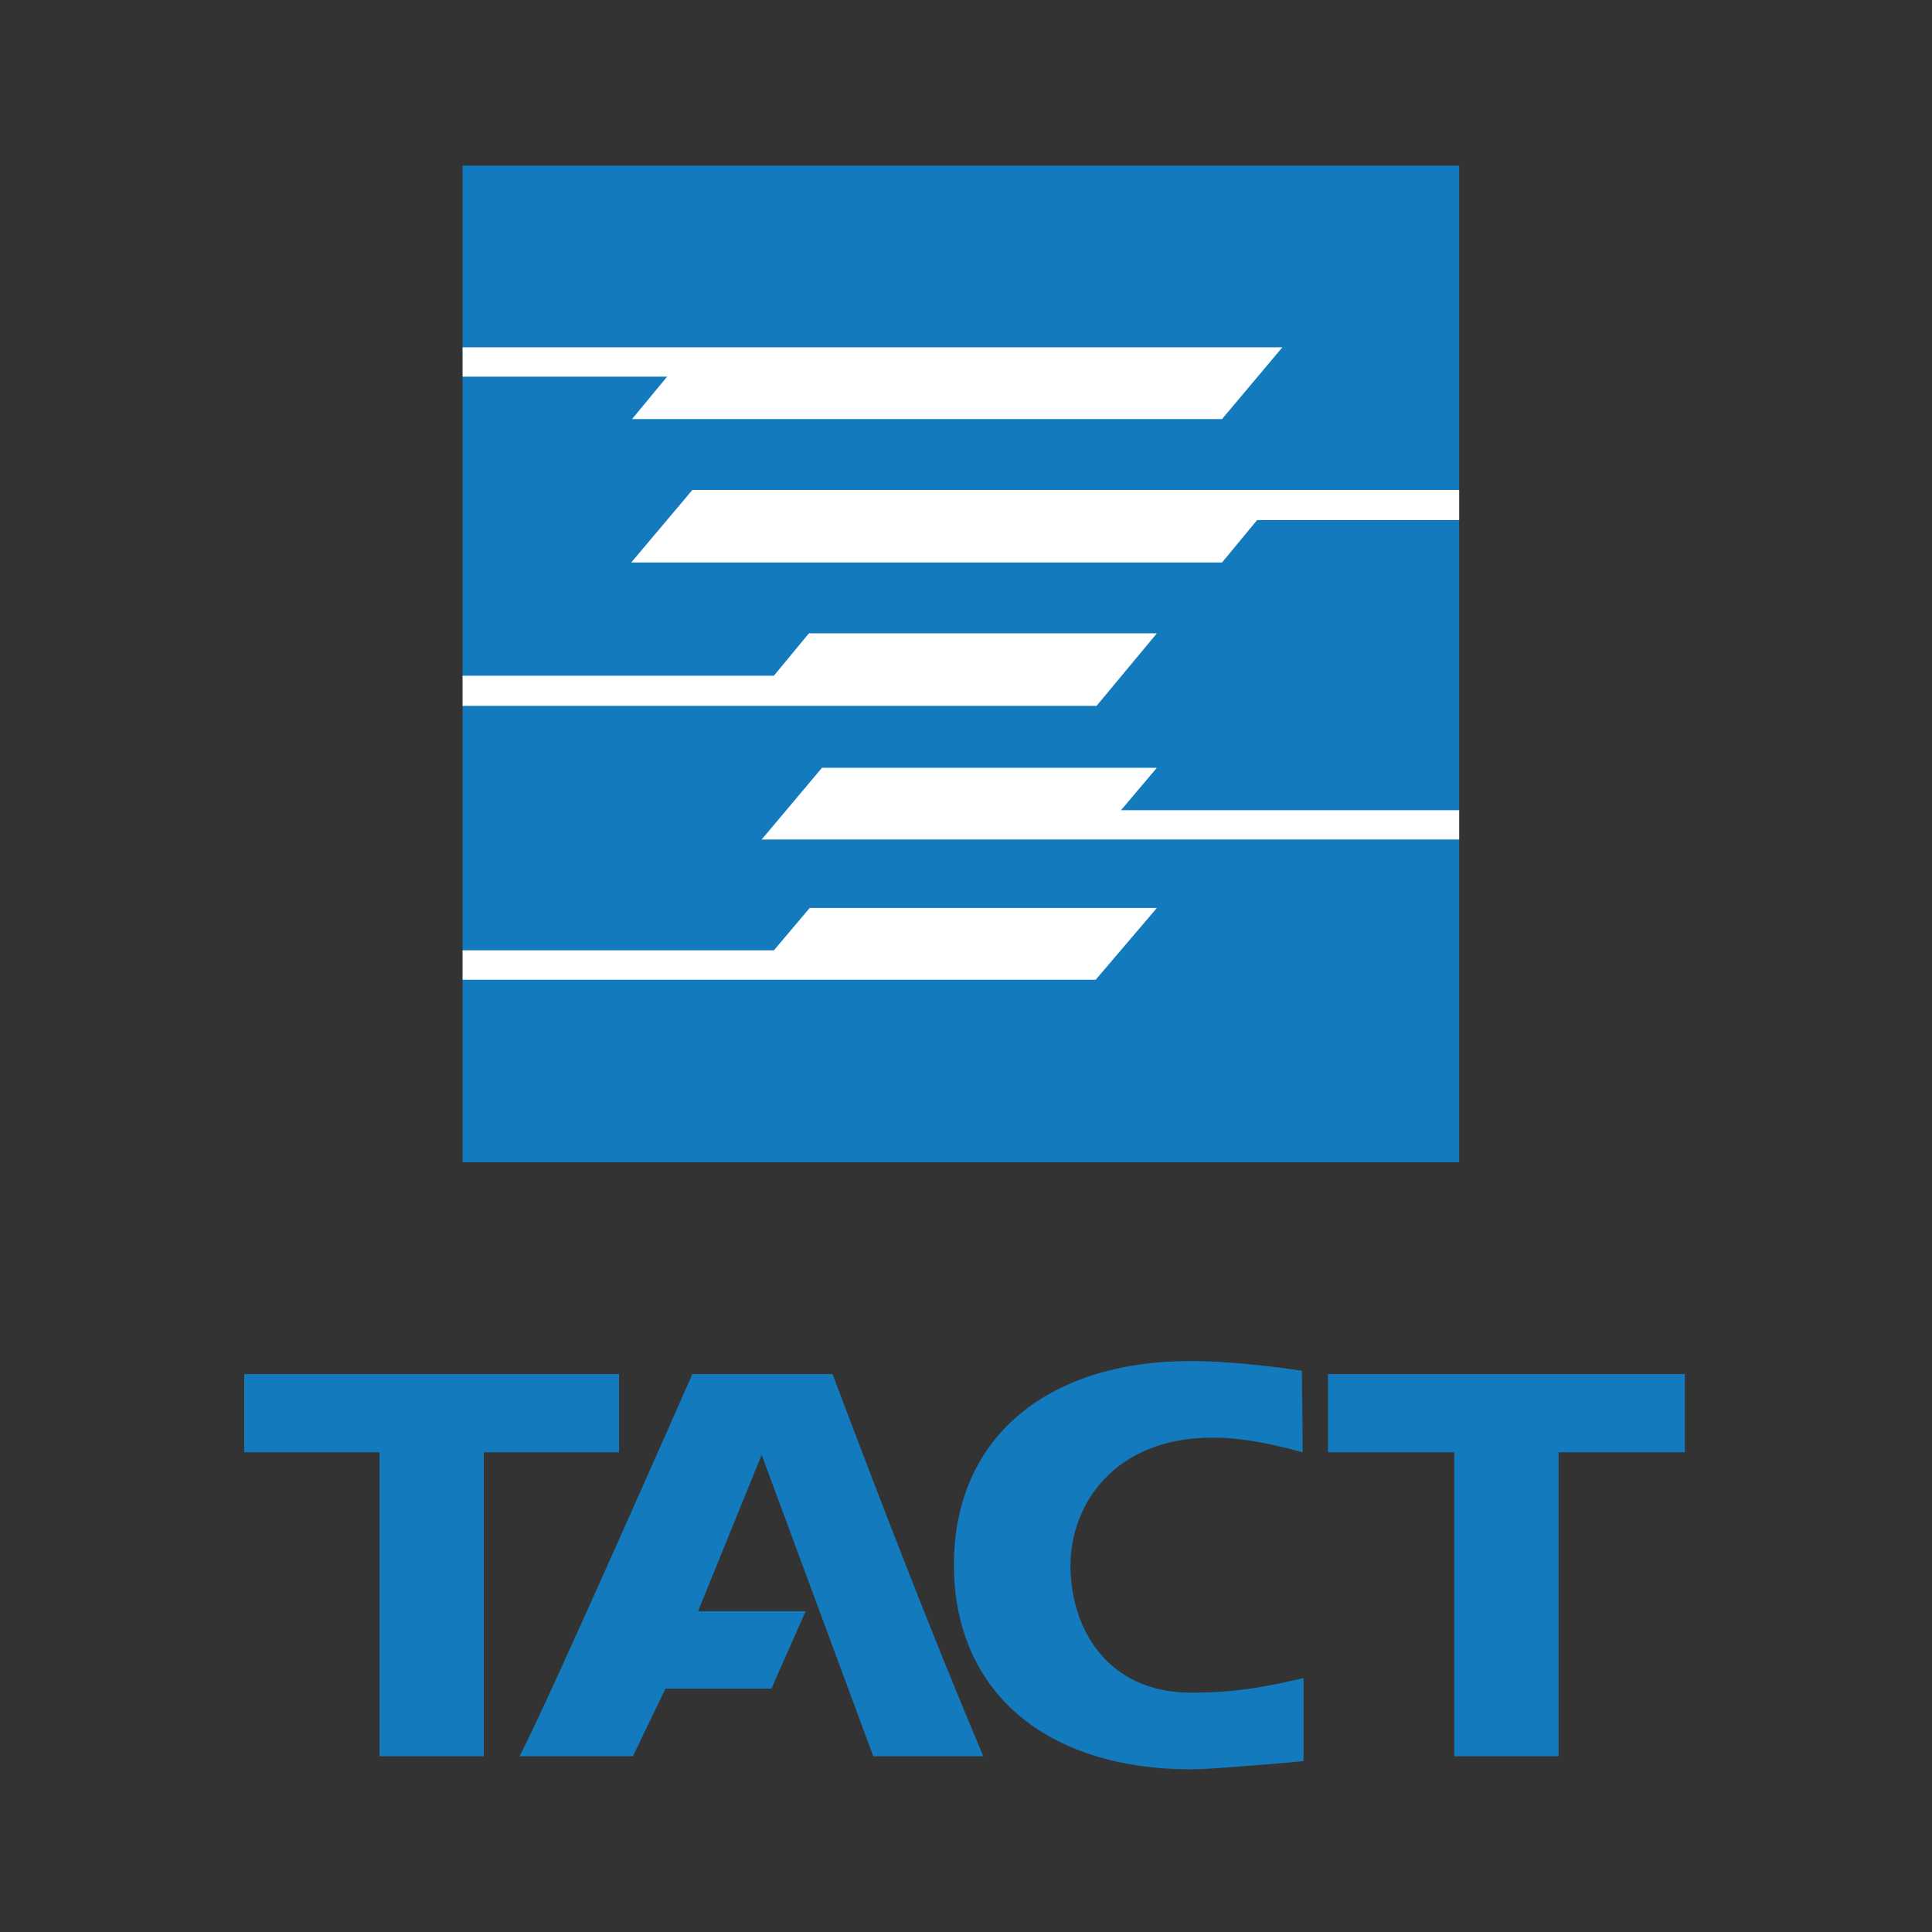 <?xml version="1.0" encoding="UTF-8" standalone="no"?>
<svg
   xmlns:dc="http://purl.org/dc/elements/1.1/"
   xmlns:cc="http://creativecommons.org/ns#"
   xmlns:rdf="http://www.w3.org/1999/02/22-rdf-syntax-ns#"
   xmlns:svg="http://www.w3.org/2000/svg"
   xmlns="http://www.w3.org/2000/svg"
   viewBox="0 0 257.333 257.333"
   height="257.333"
   width="257.333"
   xml:space="preserve"
   id="svg2"
   version="1.1"><rect x="0" y="0" width="257.333" height="257.333" fill="#333333" stroke="none"/><defs
     id="defs6" /><g
     transform="matrix(1.333,0,0,-1.333,0,257.333)"
     id="g10"><g
       transform="scale(0.1)"
       id="g12"><path
         id="path14"
         style="fill:none;stroke:none"
         d="M 0,1927.56 H 1927.56 V 0 H 0 v 1927.56" /><path
         id="path16"
         style="fill:#137bbd;fill-opacity:1;fill-rule:evenodd;stroke:none"
         d="M 243.996,557.477 V 479.313 H 379.164 V 175.602 h 104.219 v 303.711 h 135.164 v 78.164 H 243.996" /><path
         id="path18"
         style="fill:#137bbd;fill-opacity:1;fill-rule:evenodd;stroke:none"
         d="m 1190.13,239.113 c -83.04,0 -120.5,63.512 -120.5,127.02 0,61.066 43.97,127.836 141.67,127.836 32.58,0 63.52,-7.332 90.39,-14.656 l -0.82,81.421 c -36.64,5.7 -79.79,9.77 -110.74,9.77 -145.74,0 -236.939,-78.164 -236.939,-203.555 0,-126.207 91.199,-204.375 236.939,-204.375 17.1,0 53.75,3.258 85.5,5.699 l 26.87,2.442 v 83.058 c -34.2,-8.144 -66.77,-14.66 -112.37,-14.66" /><path
         id="path20"
         style="fill:#137bbd;fill-opacity:1;fill-rule:evenodd;stroke:none"
         d="m 1326.93,557.477 v -78.164 h 126.2 V 175.602 h 104.23 v 303.711 h 126.2 v 78.164 h -356.63" /><path
         id="path22"
         style="fill:#137bbd;fill-opacity:1;fill-rule:evenodd;stroke:none"
         d="M 872.582,175.602 H 982.508 C 927.953,305.066 878.285,434.527 831.871,557.477 H 691.824 C 685.313,542.82 551.777,239.113 519.211,175.602 h 113.176 l 32.57,67.582 h 105.848 l 34.199,77.351 H 697.527 l 63.512,156.336 111.543,-301.269" /><path
         id="path24"
         style="fill:#137bbd;fill-opacity:1;fill-rule:evenodd;stroke:none"
         d="M 1458.02,1764.98 H 462.211 v -995.8 h 995.809 v 995.8" /><path
         id="path26"
         style="fill:#ffffff;fill-opacity:1;fill-rule:evenodd;stroke:none"
         d="M 1155.94,1297.62 H 808.258 L 773.25,1255.27 H 462.211 v -30.12 h 633.479 l 60.25,72.47" /><path
         id="path28"
         style="fill:#ffffff;fill-opacity:1;fill-rule:evenodd;stroke:none"
         d="M 1155.94,1023.22 H 809.074 L 773.25,980.879 H 462.211 v -29.313 h 632.669 l 61.06,71.654" /><path
         id="path30"
         style="fill:#ffffff;fill-opacity:1;fill-rule:evenodd;stroke:none"
         d="m 1120.11,1120.93 35.83,42.34 H 821.289 l -60.25,-71.66 h 696.981 v 29.32 h -337.91" /><path
         id="path32"
         style="fill:#ffffff;fill-opacity:1;fill-rule:evenodd;stroke:none"
         d="m 691.824,1440.92 -61.066,-72.47 h 590.322 l 35.01,42.34 h 201.93 v 30.13 H 691.824" /><path
         id="path34"
         style="fill:#ffffff;fill-opacity:1;fill-rule:evenodd;stroke:none"
         d="m 631.57,1511.76 h 589.51 l 60.25,71.65 H 462.211 v -29.31 h 204.371 l -35.012,-42.34" /></g></g></svg>